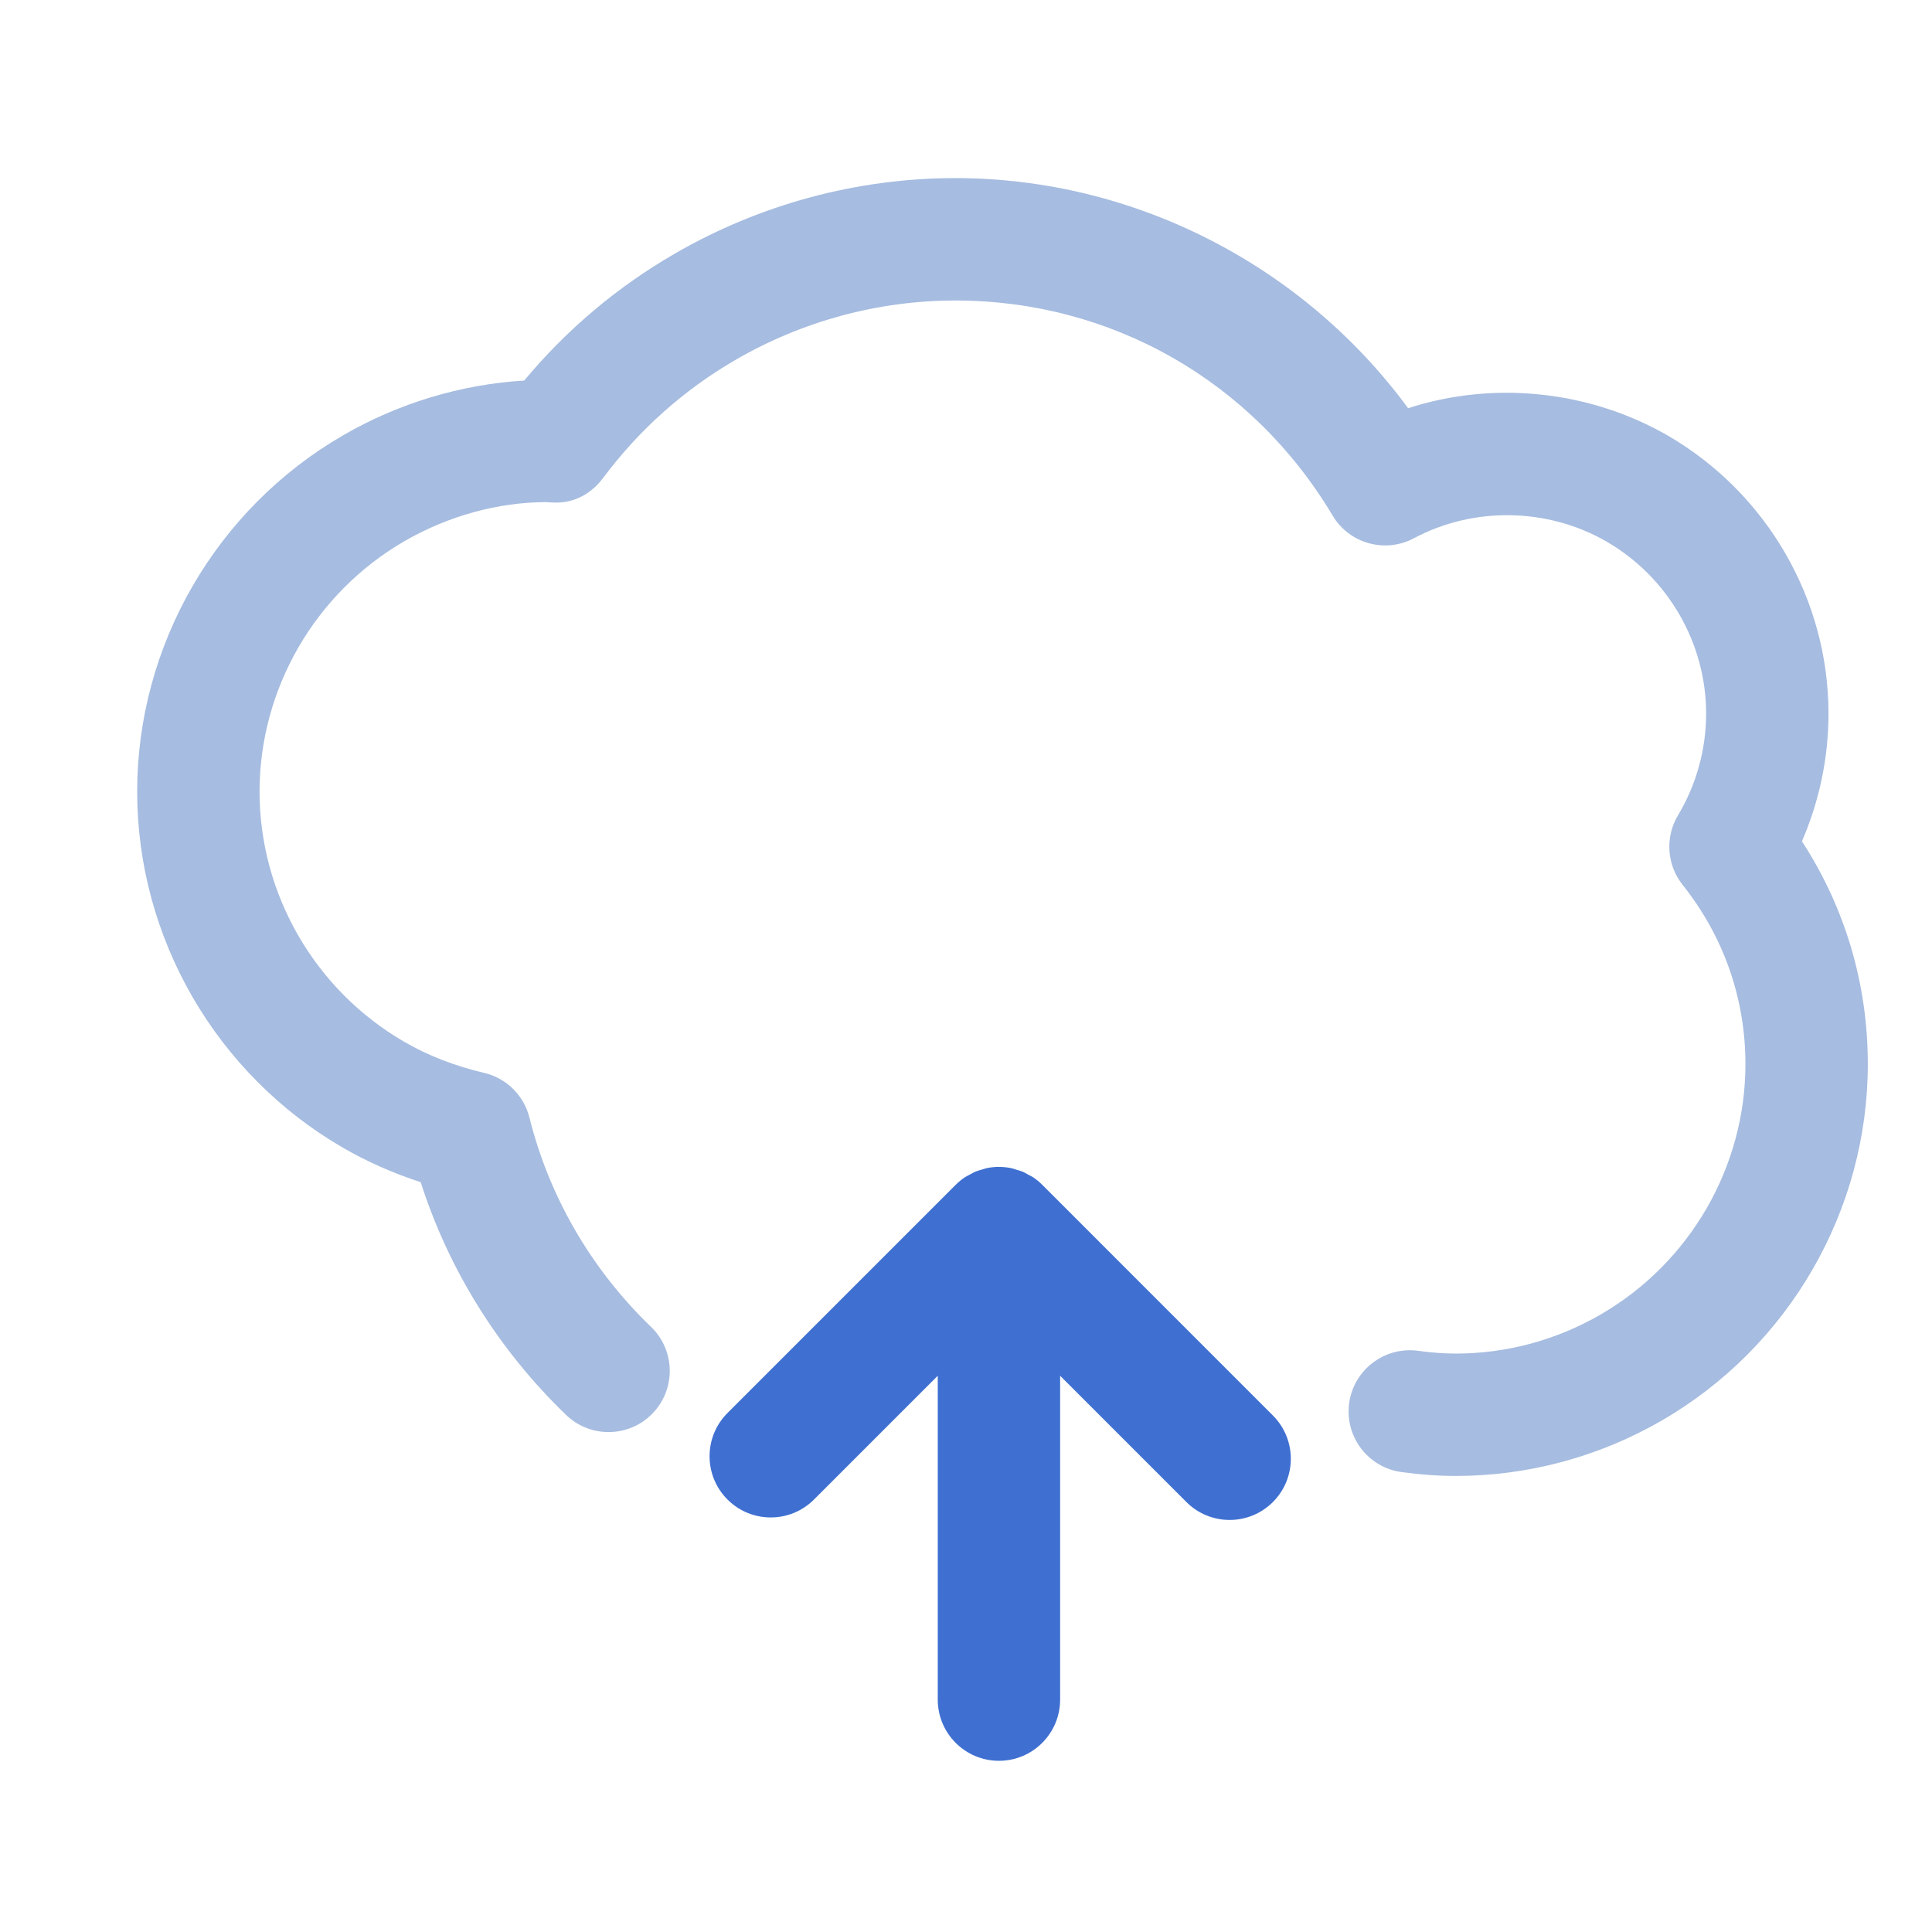 <svg width="230" height="230" viewBox="0 0 230 230" xmlns="http://www.w3.org/2000/svg">
 <desc>Created with Snap</desc>
 <defs>
  <linearGradient x1="0" y1="0.5" x2="1" y2="0.5" id="linearGradientSk6ezt3szet">
   <stop offset="0%" stop-color="#3f70d1"/>
   <stop offset="100%" stop-color="#3f70d1"/>
  </linearGradient>
  <linearGradient x1="0" y1="0.5" x2="1" y2="0.5" id="linearGradientSk6ezt3szez">
   <stop offset="0%" stop-color="#a6bce0"/>
   <stop offset="100%" stop-color="#a6bce0"/>
  </linearGradient>
  <linearGradient x1="0" y1="0.5" x2="1" y2="0.5" id="linearGradientSk6ezt3szfh">
   <stop offset="0%" stop-color="#1890ff"/>
   <stop offset="100%" stop-color="#1890ff"/>
  </linearGradient>
 </defs>
 <g>
  <title>background</title>
  <rect fill="none" id="canvas_background" height="232" width="1102" y="-1" x="-1"/>
 </g>
 <g>
  <title>Layer 1</title>
  <g id="svg_1" transform="matrix(3.642,0,0,3.642,316.085,157.999) ">
   <svg width="66.57" height="52.423" viewBox="17.151,15.834,66.57,52.423" id="svg_2" x="-87.305" y="-42.561">
    <desc>Created with Snap</desc>
    <g id="svg_6"/>
    <g id="svg_5"/>
    <g id="svg_3">
     <path fill="url('#linearGradientSk6ezt3szez')" d="m76.568,42.512c0.57,-1.314 0.868,-2.735 0.868,-4.176c0,-3.724 -2.01,-7.203 -5.249,-9.083c-2.561,-1.48 -5.708,-1.803 -8.492,-0.897c-3.438,-4.679 -8.961,-7.522 -14.8,-7.522c-3.214,0 -6.39,0.857 -9.186,2.478c-1.875,1.086 -3.521,2.477 -4.908,4.14c-2.075,0.127 -4.107,0.74 -5.923,1.792c-4.149,2.404 -6.727,6.866 -6.727,11.645c0,4.778 2.578,9.238 6.727,11.64c0.788,0.457 1.639,0.833 2.54,1.125c0.921,2.873 2.549,5.484 4.753,7.609c0.795,0.766 2.062,0.744 2.828,-0.051c0.767,-0.796 0.744,-2.062 -0.052,-2.828c-1.952,-1.882 -3.326,-4.247 -3.974,-6.841c-0.182,-0.727 -0.755,-1.292 -1.485,-1.462c-0.952,-0.223 -1.828,-0.564 -2.606,-1.014c-2.918,-1.689 -4.731,-4.823 -4.731,-8.178c0,-3.357 1.813,-6.493 4.731,-8.184c1.442,-0.835 3.077,-1.277 4.635,-1.28c0.049,0.004 0.181,0.013 0.229,0.013c0.679,0.036 1.251,-0.288 1.636,-0.803c1.181,-1.581 2.638,-2.88 4.332,-3.862c2.188,-1.268 4.67,-1.938 7.18,-1.938c5.098,0 9.708,2.628 12.333,7.03c0.546,0.917 1.715,1.243 2.66,0.74c1.945,-1.038 4.366,-1.003 6.296,0.111c2.007,1.164 3.253,3.318 3.253,5.621c0,1.171 -0.318,2.321 -0.92,3.327c-0.427,0.715 -0.367,1.62 0.151,2.271c1.344,1.69 2.054,3.717 2.054,5.862c0,3.357 -1.813,6.493 -4.733,8.183c-1.442,0.836 -3.076,1.277 -4.725,1.277c-0.396,0 -0.803,-0.029 -1.24,-0.09c-1.09,-0.15 -2.104,0.613 -2.255,1.708s0.614,2.104 1.708,2.255c0.621,0.085 1.206,0.127 1.787,0.127c2.352,0 4.68,-0.628 6.729,-1.815c4.15,-2.402 6.729,-6.864 6.729,-11.645c0.001,-2.619 -0.741,-5.112 -2.153,-7.285z" id="svg_4"/>
    </g>
   </svg>
  </g>
  <g class="svg-clip svg-visible" transform="matrix(3.642,0,0,3.642,360.015,405.195) " id="svg_20">
   <rect x="-80.657" y="-78.114" width="28" height="29" fill="none" class="svg-hitbox" id="svg_21"/>
   <svg width="29" height="29.414" viewBox="35.894,52.256,29,29.414" id="svg_7" x="-80.657" y="-78.114">
    <desc>Created with Snap</desc>
    <g id="svg_11"/>
    <g id="svg_10"/>
    <g id="svg_8">
     <path fill="url('#linearGradientSk6ezt3szet')" d="m51.77,57.843c-0.093,-0.093 -0.196,-0.177 -0.307,-0.251c-0.047,-0.03 -0.097,-0.052 -0.146,-0.078c-0.065,-0.037 -0.129,-0.076 -0.198,-0.105c-0.064,-0.025 -0.13,-0.041 -0.196,-0.061c-0.06,-0.018 -0.116,-0.04 -0.178,-0.053c-0.126,-0.024 -0.255,-0.038 -0.384,-0.038c-0.002,0 -0.004,-0.001 -0.007,-0.001l0,0c-0.132,0 -0.263,0.014 -0.392,0.039c-0.057,0.012 -0.109,0.033 -0.164,0.049c-0.07,0.021 -0.142,0.037 -0.21,0.065c-0.064,0.026 -0.123,0.063 -0.183,0.097c-0.054,0.029 -0.109,0.053 -0.161,0.087c-0.11,0.073 -0.213,0.157 -0.306,0.25l-7.458,7.458c-0.781,0.781 -0.781,2.047 0,2.828c0.39,0.391 0.902,0.586 1.414,0.586s1.024,-0.195 1.414,-0.586l4.045,-4.045l0,10.586c0,1.104 0.896,2 2,2s2,-0.896 2,-2l0,-10.586l4.127,4.127c0.391,0.391 0.902,0.586 1.414,0.586s1.023,-0.195 1.414,-0.586c0.781,-0.781 0.781,-2.047 0,-2.828l-7.538,-7.54z" id="svg_9"/>
    </g>
   </svg>
  </g>
   <path fill="none" d="m-679.705,-195.921c379.95,-1 419.95,-1 799.9,0" id="svg_28"/>
   <path d="m-619.105,-206.396l-6.2,-15l-32.5,0l-6.2,15l-16.6,0l31.2,-70l16,0l31.3,70l-17,0zm-33.5,-27.3l22.2,0l-11.1,-26.8l-11.1,26.8zm82.2,28.1q-8.6,0 -15.45,-3.55q-6.85,-3.55 -10.7,-9.85q-3.85,-6.3 -3.85,-14.3l0,0q0,-8 3.85,-14.3q3.85,-6.3 10.7,-9.85q6.85,-3.55 15.45,-3.55l0,0q8.5,0 14.85,3.55q6.35,3.55 9.25,10.15l0,0l-12.1,6.5q-4.2,-7.4 -12.1,-7.4l0,0q-6.1,0 -10.1,4q-4,4 -4,10.9l0,0q0,6.9 4,10.9q4,4 10.1,4l0,0q8,0 12.1,-7.4l0,0l12.1,6.6q-2.9,6.4 -9.25,10q-6.35,3.6 -14.85,3.6l0,0zm54.8,-55.4q12.5,0 19.2,5.95q6.7,5.95 6.7,17.95l0,0l0,30.7l-14.6,0l0,-6.7q-4.4,7.5 -16.4,7.5l0,0q-6.2,0 -10.75,-2.1q-4.55,-2.1 -6.95,-5.8q-2.4,-3.7 -2.4,-8.4l0,0q0,-7.5 5.65,-11.8q5.65,-4.3 17.45,-4.3l0,0l12.4,0q0,-5.1 -3.1,-7.85q-3.1,-2.75 -9.3,-2.75l0,0q-4.3,0 -8.45,1.35q-4.15,1.35 -7.05,3.65l0,0l-5.6,-10.9q4.4,-3.1 10.55,-4.8q6.15,-1.7 12.65,-1.7l0,0zm-1.2,44.9q4,0 7.1,-1.85q3.1,-1.85 4.4,-5.45l0,0l0,-5.5l-10.7,0q-9.6,0 -9.6,6.3l0,0q0,3 2.35,4.75q2.35,1.75 6.45,1.75l0,0zm81,-64.5l15.6,0l0,74.2l-14.9,0l0,-6.2q-5.8,7 -16.8,7l0,0q-7.6,0 -13.75,-3.4q-6.15,-3.4 -9.65,-9.7q-3.5,-6.3 -3.5,-14.6l0,0q0,-8.3 3.5,-14.6q3.5,-6.3 9.65,-9.7q6.15,-3.4 13.75,-3.4l0,0q10.3,0 16.1,6.5l0,0l0,-26.1zm-13.4,62.2q5.9,0 9.8,-4.05q3.9,-4.05 3.9,-10.85l0,0q0,-6.8 -3.9,-10.85q-3.9,-4.05 -9.8,-4.05l0,0q-6,0 -9.9,4.05q-3.9,4.05 -3.9,10.85l0,0q0,6.8 3.9,10.85q3.9,4.05 9.9,4.05l0,0zm96.1,-14.7q0,0.3 -0.3,4.2l0,0l-40.7,0q1.1,5 5.2,7.9q4.1,2.9 10.2,2.9l0,0q4.2,0 7.45,-1.25q3.25,-1.25 6.05,-3.95l0,0l8.3,9q-7.6,8.7 -22.2,8.7l0,0q-9.1,0 -16.1,-3.55q-7,-3.55 -10.8,-9.85q-3.8,-6.3 -3.8,-14.3l0,0q0,-7.9 3.75,-14.25q3.75,-6.35 10.3,-9.9q6.55,-3.55 14.65,-3.55l0,0q7.9,0 14.3,3.4q6.4,3.4 10.05,9.75q3.65,6.35 3.65,14.75l0,0zm-27.9,-16.1q-5.3,0 -8.9,3q-3.6,3 -4.4,8.2l0,0l26.5,0q-0.8,-5.1 -4.4,-8.15q-3.6,-3.05 -8.8,-3.05l0,0zm107.2,-11.8q10.1,0 16.05,5.95q5.95,5.95 5.95,17.85l0,0l0,30.8l-15.6,0l0,-28.4q0,-6.4 -2.65,-9.55q-2.65,-3.15 -7.55,-3.15l0,0q-5.5,0 -8.7,3.55q-3.2,3.55 -3.2,10.55l0,0l0,27l-15.6,0l0,-28.4q0,-12.7 -10.2,-12.7l0,0q-5.4,0 -8.6,3.55q-3.2,3.55 -3.2,10.55l0,0l0,27l-15.6,0l0,-53.8l14.9,0l0,6.2q3,-3.4 7.35,-5.2q4.35,-1.8 9.55,-1.8l0,0q5.7,0 10.3,2.25q4.6,2.25 7.4,6.55l0,0q3.3,-4.2 8.35,-6.5q5.05,-2.3 11.05,-2.3l0,0zm73.4,0.8l15,0l-24.3,57.1q-3.7,9.3 -9.15,13.1q-5.45,3.8 -13.15,3.8l0,0q-4.2,0 -8.3,-1.3q-4.1,-1.3 -6.7,-3.6l0,0l5.7,-11.1q1.8,1.6 4.15,2.5q2.35,0.9 4.65,0.9l0,0q3.2,0 5.2,-1.55q2,-1.55 3.6,-5.15l0,0l0.2,-0.5l-23.3,-54.2l16.1,0l15.1,36.5l15.2,-36.5zm55.6,55q-10.7,0 -19.35,-4.65q-8.65,-4.65 -13.6,-12.9q-4.95,-8.25 -4.95,-18.65l0,0q0,-10.4 4.95,-18.65q4.95,-8.25 13.6,-12.9q8.65,-4.65 19.45,-4.65l0,0q9.1,0 16.45,3.2q7.35,3.2 12.35,9.2l0,0l-10.4,9.6q-7.1,-8.2 -17.6,-8.2l0,0q-6.5,0 -11.6,2.85q-5.1,2.85 -7.95,7.95q-2.85,5.1 -2.85,11.6l0,0q0,6.5 2.85,11.6q2.85,5.1 7.95,7.95q5.1,2.85 11.6,2.85l0,0q10.5,0 17.6,-8.3l0,0l10.4,9.6q-5,6.1 -12.4,9.3q-7.4,3.2 -16.5,3.2l0,0zm38.7,-1.2l0,-74.2l15.6,0l0,74.2l-15.6,0zm55.7,0.8q-8.5,0 -15.25,-3.55q-6.75,-3.55 -10.55,-9.85q-3.8,-6.3 -3.8,-14.3l0,0q0,-8 3.8,-14.3q3.8,-6.3 10.55,-9.85q6.75,-3.55 15.25,-3.55l0,0q8.5,0 15.2,3.55q6.7,3.55 10.5,9.85q3.8,6.3 3.8,14.3l0,0q0,8 -3.8,14.3q-3.8,6.3 -10.5,9.85q-6.7,3.55 -15.2,3.55l0,0zm0,-12.8q6,0 9.85,-4.05q3.85,-4.05 3.85,-10.85l0,0q0,-6.8 -3.85,-10.85q-3.85,-4.05 -9.85,-4.05l0,0q-6,0 -9.9,4.05q-3.9,4.05 -3.9,10.85l0,0q0,6.8 3.9,10.85q3.9,4.05 9.9,4.05l0,0zm78.5,-41.8l15.6,0l0,53.8l-14.8,0l0,-6.4q-3.1,3.5 -7.4,5.35q-4.3,1.85 -9.3,1.85l0,0q-10.6,0 -16.8,-6.1q-6.2,-6.1 -6.2,-18.1l0,0l0,-30.4l15.6,0l0,28.1q0,13 10.9,13l0,0q5.6,0 9,-3.65q3.4,-3.65 3.4,-10.85l0,0l0,-26.6zm69.3,-20.4l15.6,0l0,74.2l-14.9,0l0,-6.2q-5.8,7 -16.8,7l0,0q-7.6,0 -13.75,-3.4q-6.15,-3.4 -9.65,-9.7q-3.5,-6.3 -3.5,-14.6l0,0q0,-8.3 3.5,-14.6q3.5,-6.3 9.65,-9.7q6.15,-3.4 13.75,-3.4l0,0q10.3,0 16.1,6.5l0,0l0,-26.1zm-13.4,62.2q5.9,0 9.8,-4.05q3.9,-4.05 3.9,-10.85l0,0q0,-6.8 -3.9,-10.85q-3.9,-4.05 -9.8,-4.05l0,0q-6,0 -9.9,4.05q-3.9,4.05 -3.9,10.85l0,0q0,6.8 3.9,10.85q3.9,4.05 9.9,4.05l0,0z" fill="url('#linearGradientSk6ezt3szfh')" id="svg_29"/>
   <rect width="0" height="0" x="-279.755" y="-297.821" id="svg_30"/>
 </g>
</svg>
